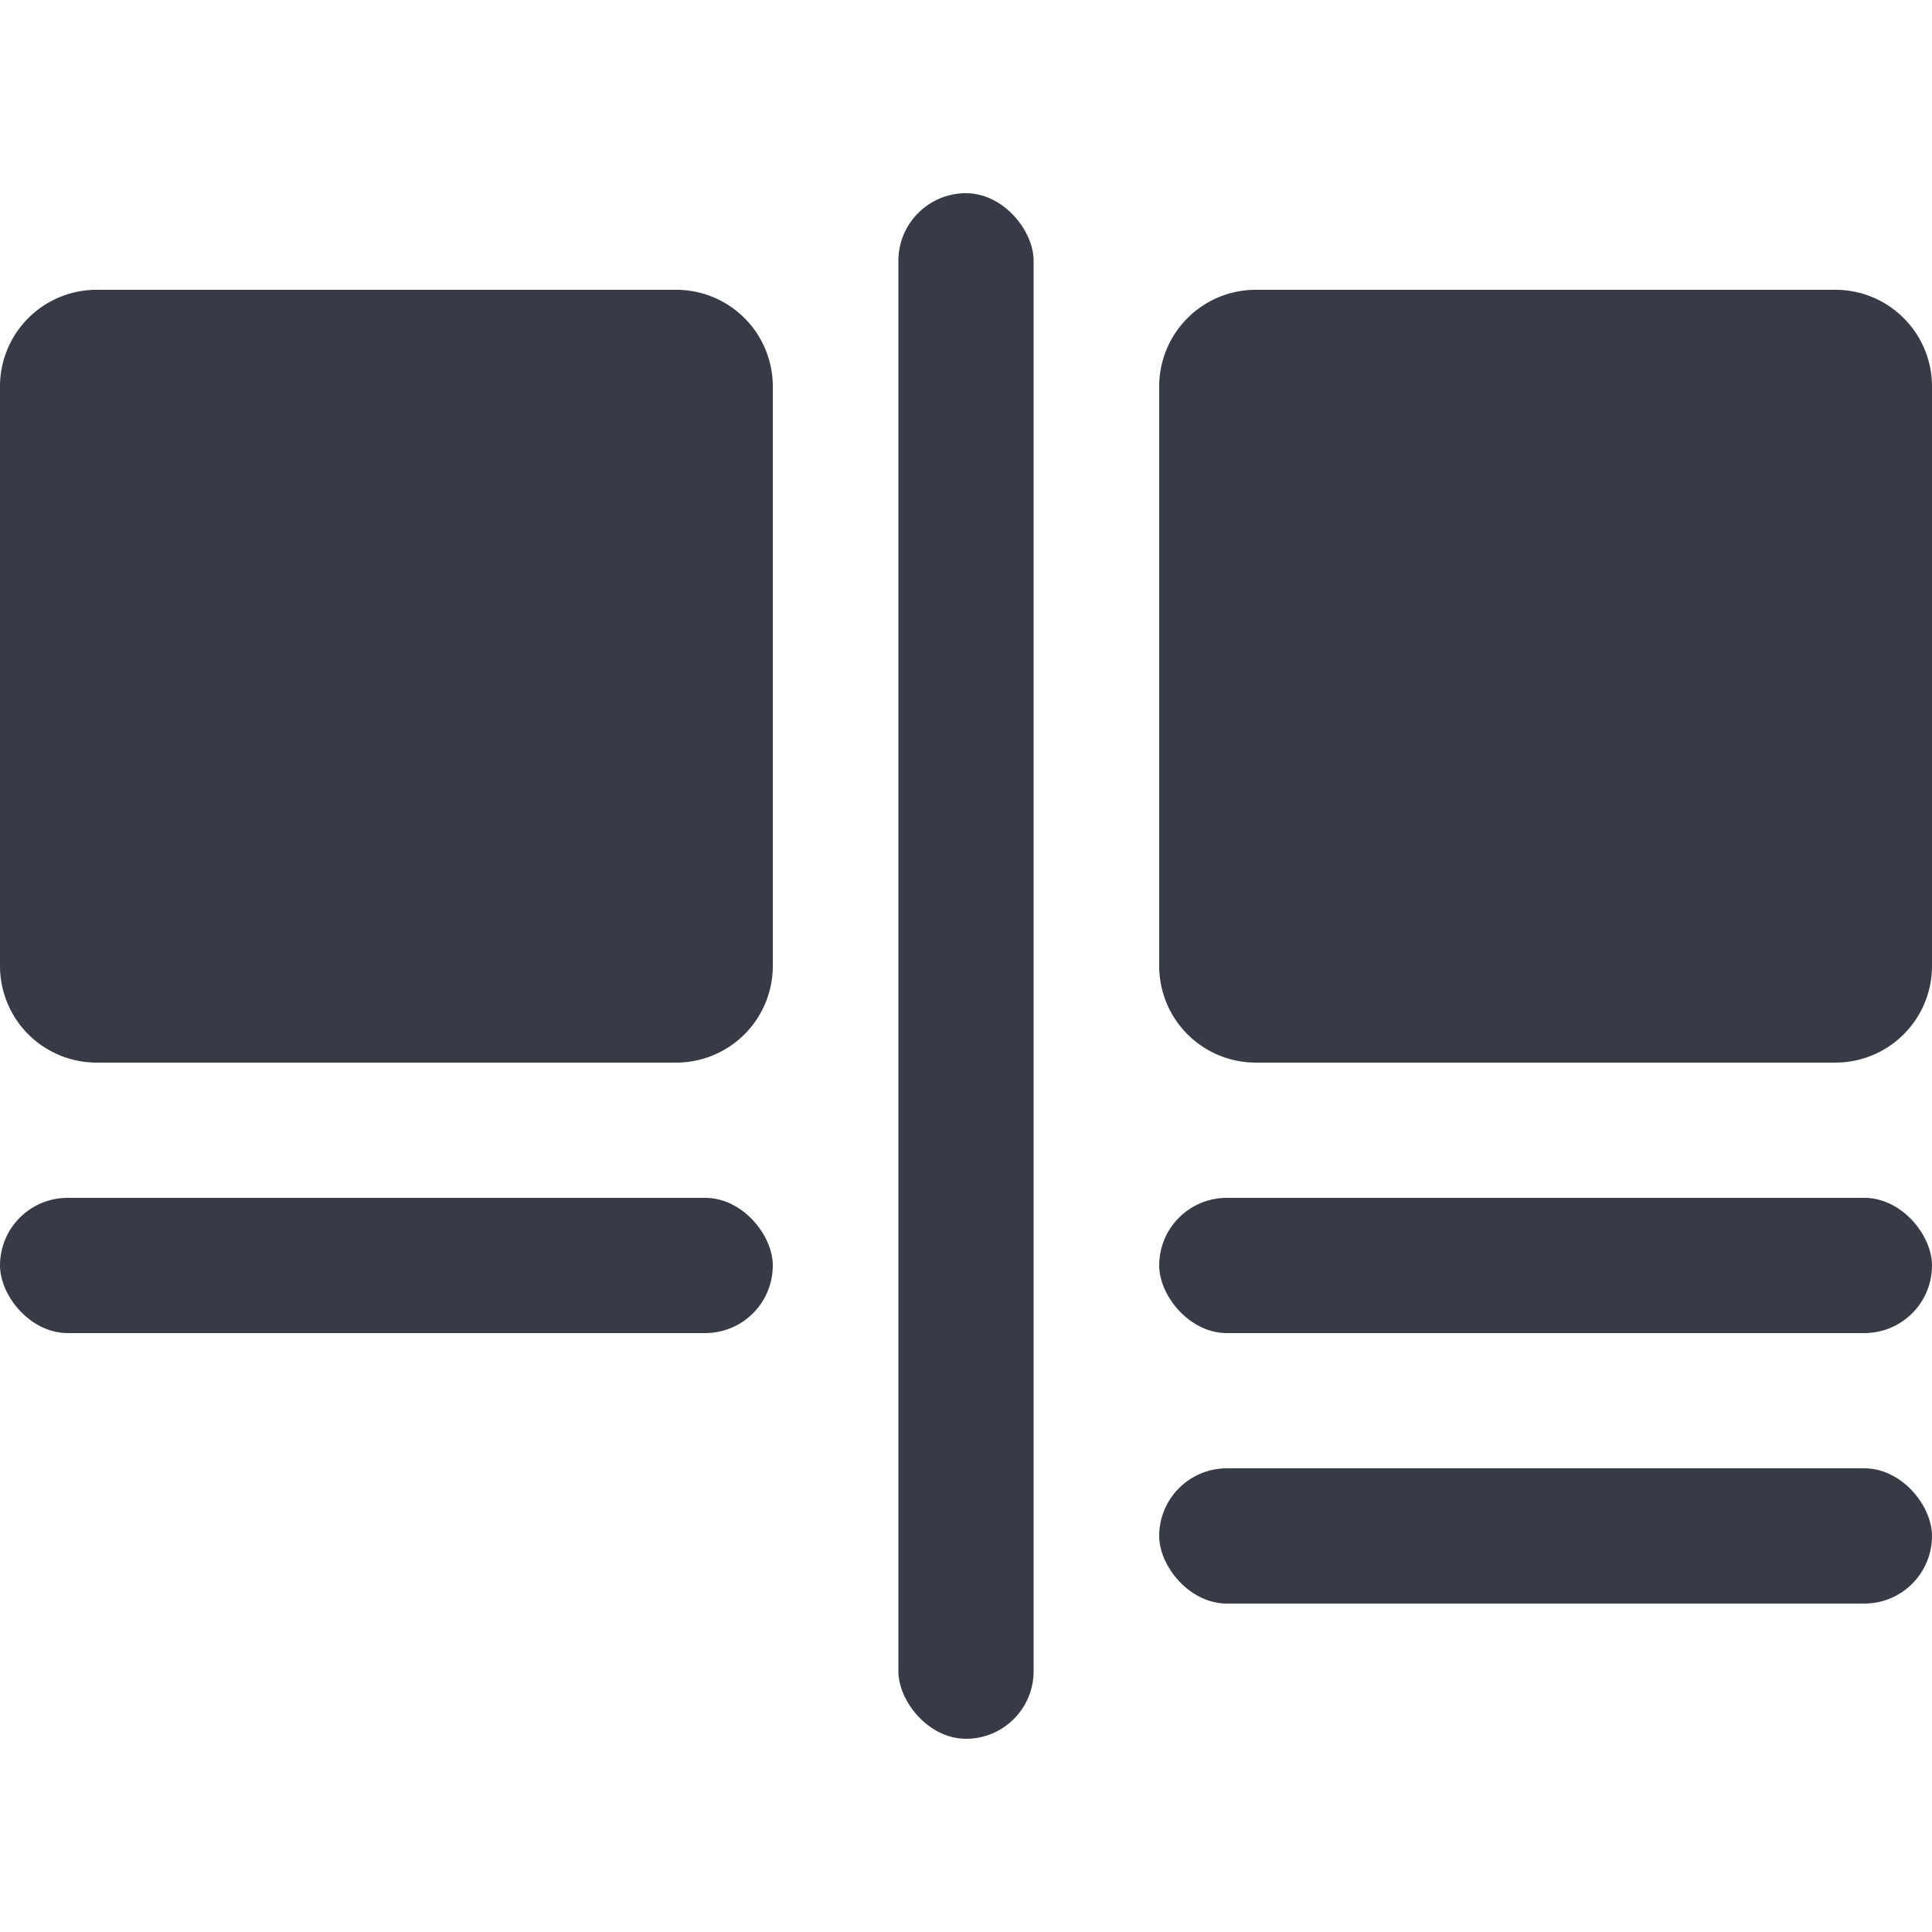 <svg xmlns="http://www.w3.org/2000/svg" width="20" height="20" viewBox="0 0 20 20"><g fill="#373B46" fill-rule="evenodd"><rect width="1.4" height="16" x="9.3" y="2" rx=".7"/><g transform="translate(0 3)"><path d="M1 0h6a1 1 0 0 1 1 1v6a1 1 0 0 1-1 1H1a1 1 0 0 1-1-1V1a1 1 0 0 1 1-1z"/><rect width="8" height="1.4" y="9.4" rx=".7"/></g><g transform="translate(12 3)"><path d="M1 0h6a1 1 0 0 1 1 1v6a1 1 0 0 1-1 1H1a1 1 0 0 1-1-1V1a1 1 0 0 1 1-1z"/><rect width="8" height="1.4" y="9.4" rx=".7"/><rect width="8" height="1.4" y="12.2" rx=".7"/></g></g></svg>